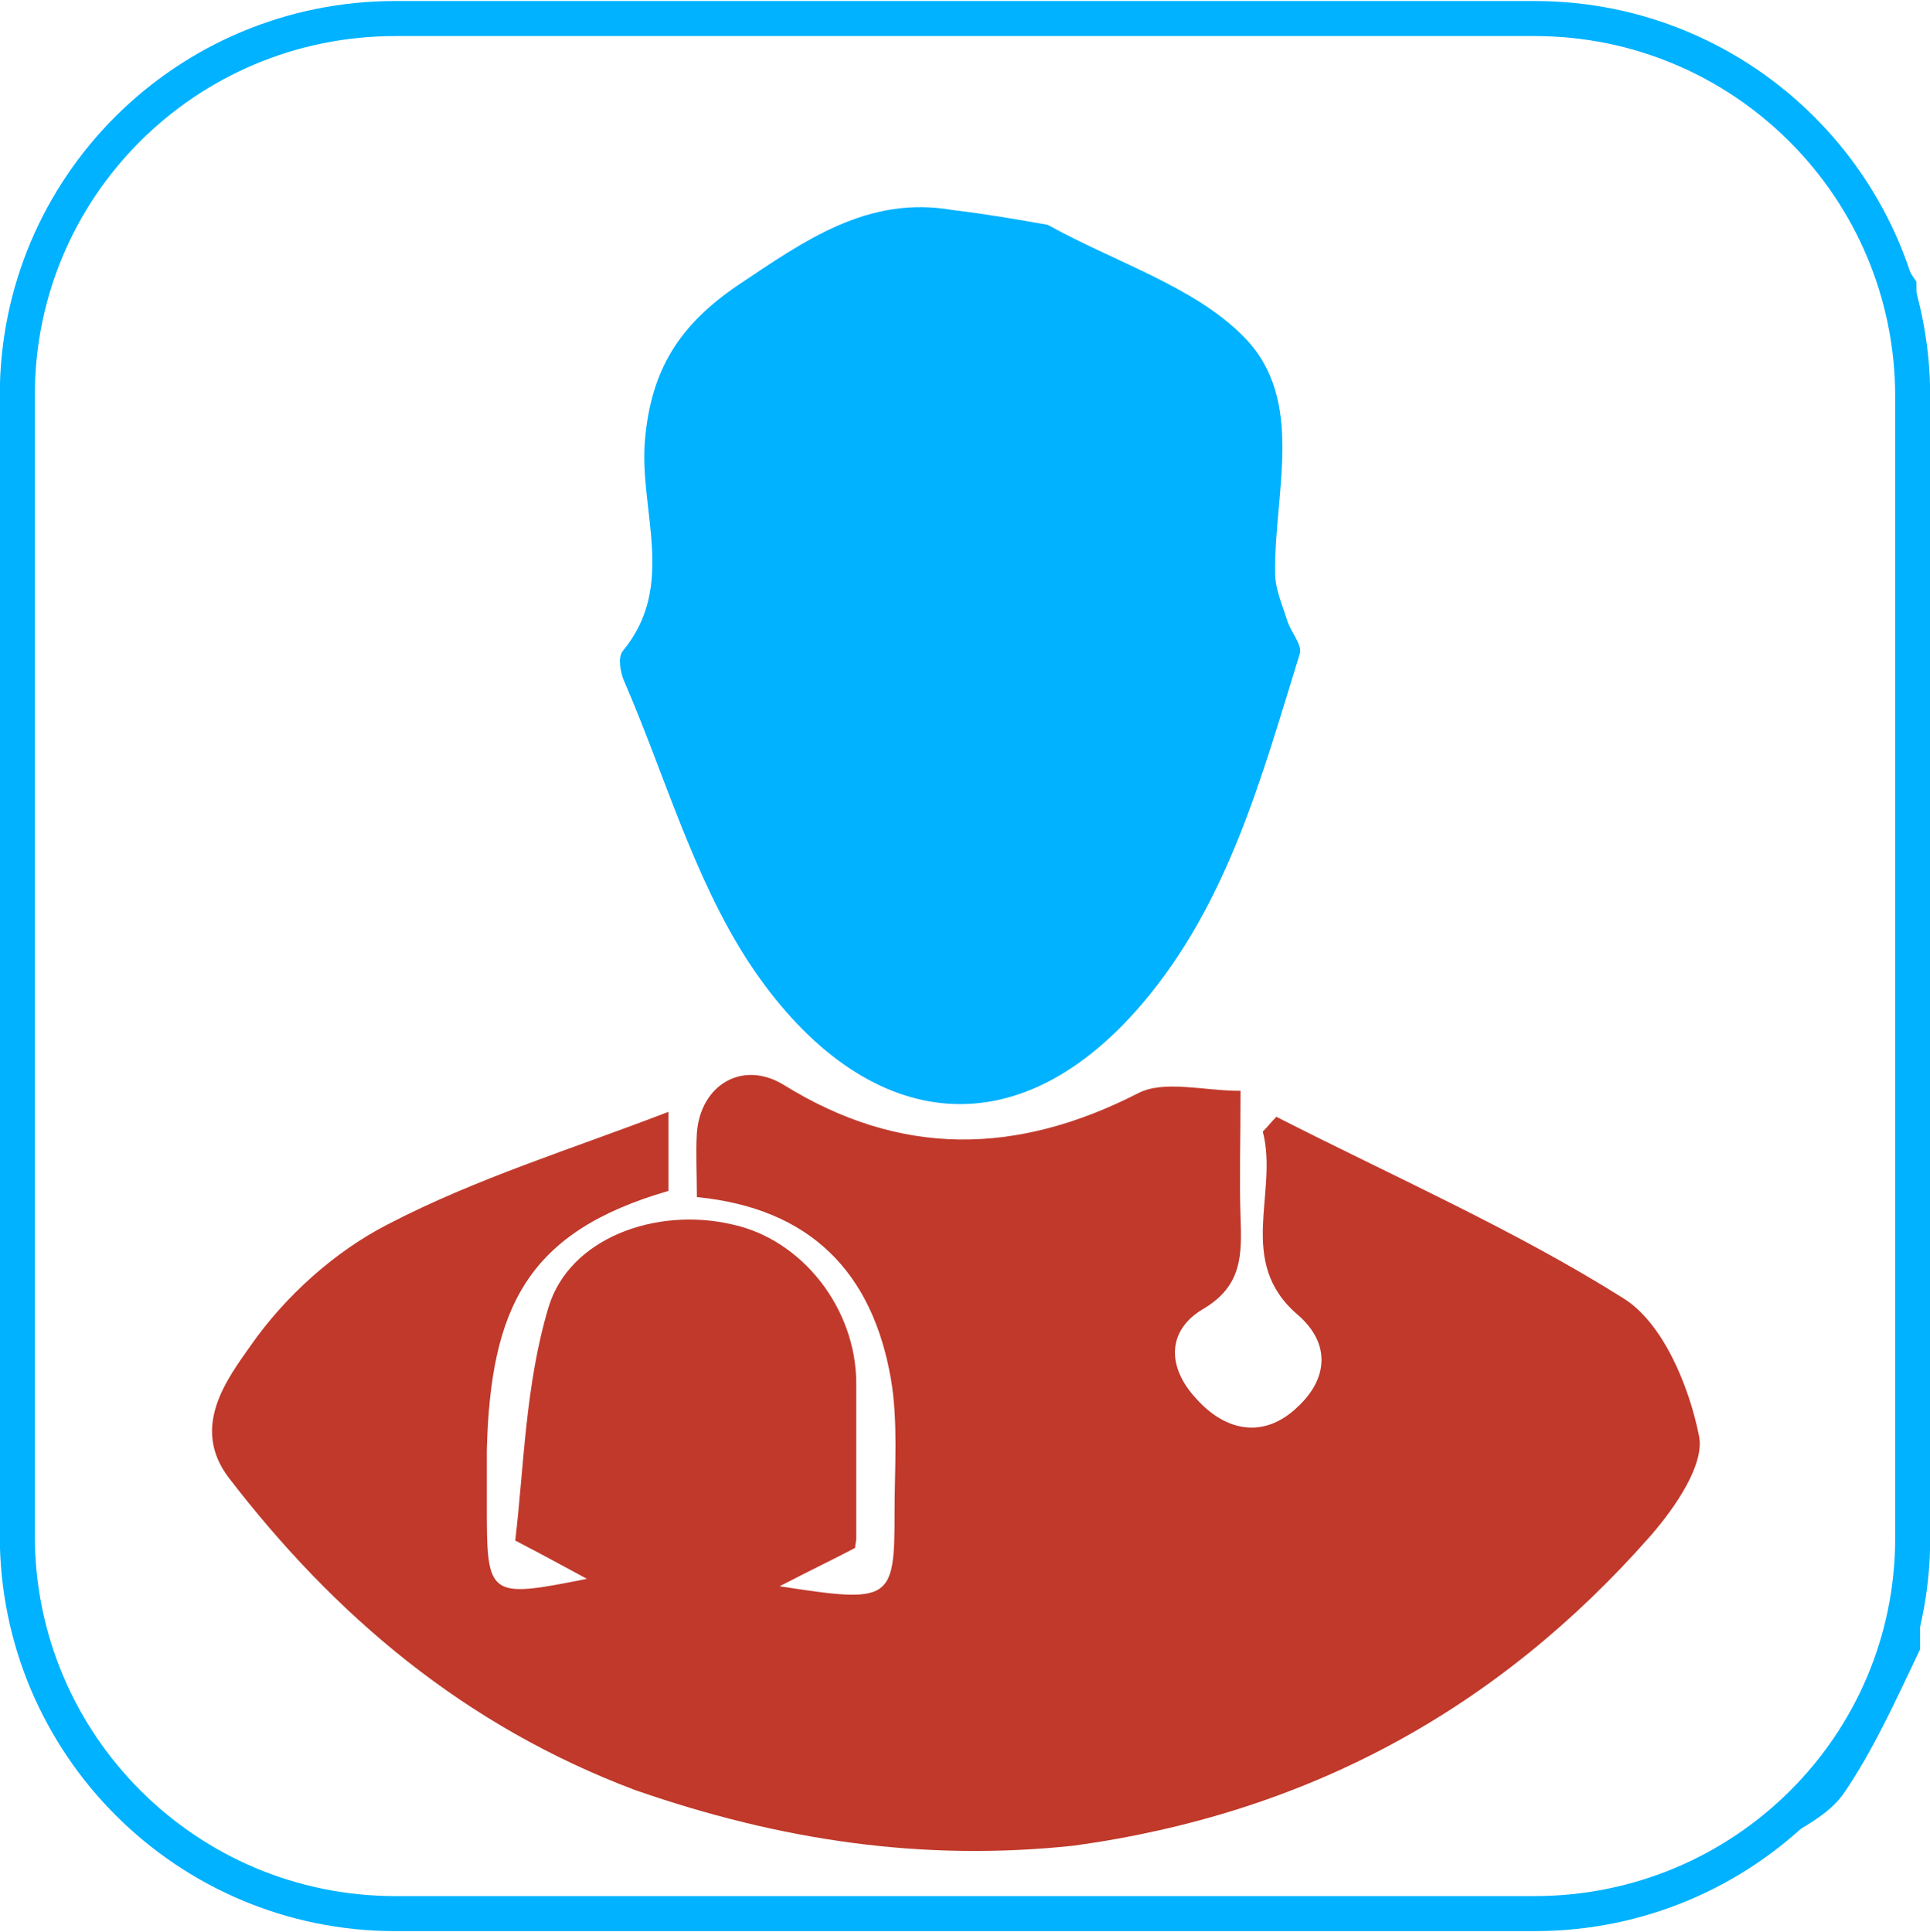 <?xml version="1.0" encoding="utf-8"?>
<!-- Generator: Adobe Illustrator 24.0.2, SVG Export Plug-In . SVG Version: 6.00 Build 0)  -->
<svg version="1.1" id="Layer_1" xmlns="http://www.w3.org/2000/svg" xmlns:xlink="http://www.w3.org/1999/xlink" x="0px" y="0px"
	 viewBox="0 0 156.2 156.4" style="enable-background:new 0 0 156.2 156.4;" xml:space="preserve">
<style type="text/css">
	.st0{fill:#c0392b;}
	.st1{fill:#00b2ff;}
	.st2{fill:none;stroke:#00b2ff;stroke-width:2.835;stroke-miterlimit:10;}
</style>
<path class="st0" d="M51.4,144.9c-13.8-5.2-24.3-14.1-32.9-25.3c-3.1-4.1-0.1-8,1.8-10.7c2.8-4,6.8-7.6,11.1-9.8
	c7.1-3.7,14.9-6.1,22.7-9.1c0,2.2,0,4.3,0,6.4c-11.4,3.3-14.4,9.4-14.7,21c0,1.5,0,3,0,4.5c0,7.4,0.1,7.5,8.1,5.9
	c-1.5-0.8-3.1-1.7-5.8-3.1c0.7-5.8,0.8-12.6,2.7-18.9c1.7-5.6,8.7-8.1,14.8-6.7c5.7,1.2,10.1,6.8,10.1,12.9c0,4.2,0,8.3,0,12.5
	c0,0.3-0.1,0.6-0.1,0.8c-1.7,0.9-3.4,1.7-6.1,3.1c9,1.4,9.3,1.2,9.3-5.9c0-3.7,0.3-7.4-0.3-10.9c-1.5-8.6-6.5-13.8-15.7-14.7
	c0-1.9-0.1-3.6,0-5.2c0.3-3.9,3.7-5.9,7-3.9c9.5,5.9,18.9,5.7,28.7,0.7c2.1-1.1,5.3-0.2,8.3-0.2c0,4.2-0.1,7.2,0,10.2
	c0.1,3,0.2,5.6-3.1,7.5c-2.8,1.7-2.9,4.6-0.5,7.2c2.5,2.8,5.6,3.2,8.2,0.7c2.4-2.2,2.8-5.1,0-7.5c-5-4.3-1.5-9.9-2.8-14.8
	c0.4-0.4,0.7-0.8,1.1-1.2c9.4,4.8,19.2,9.1,28.1,14.7c3.2,2,5.3,7.1,6.1,11.1c0.5,2.3-1.9,5.8-3.9,8.1
	c-12.4,14.1-27.8,22.5-46.7,25.1C74.7,150.7,63.2,149,51.4,144.9z"/>
<path class="st1" d="M84.8,18.2c5.6,3.1,11.9,5,15.9,9.1c5,5.1,2.4,12.6,2.5,19.1c0,1.3,0.6,2.6,1,3.9c0.3,0.9,1.2,1.9,1,2.6
	c-3.1,10-5.8,20.2-12.8,28.4c-10.7,12.5-23.1,9.8-31.8-3.4c-4.5-6.9-6.8-15.2-10.1-22.8c-0.3-0.7-0.5-1.9-0.1-2.4
	c4.4-5.3,1.3-11.4,1.8-17.1c0.5-5.7,2.8-9.3,7.5-12.5c5.4-3.6,10.5-7.3,17.4-6.1C79.6,17.3,82,17.7,84.8,18.2z"/>
<path class="st1" d="M149.4,14.3c1.8,2.5,3.6,5.4,5.7,8.5c0.3,36.9,0.3,73.5,0.3,110.7c-2,4.2-3.8,8.2-6.2,11.7
	c-1.2,1.7-3.4,2.8-5.5,4c8.6-8.8,11-19.5,10.8-31.7c-0.5-26.5-0.3-53,0-79.4C154.5,29.7,153.3,22,149.4,14.3z"/>
<path class="st2" d="M124.2,154.9H32c-16.9,0-30.6-13.7-30.6-30.6V32C1.4,15.1,15.1,1.5,32,1.5h92.2c16.9,0,30.6,13.7,30.6,30.6
	v92.4C154.8,141.3,141.1,154.9,124.2,154.9z"/>
</svg>
